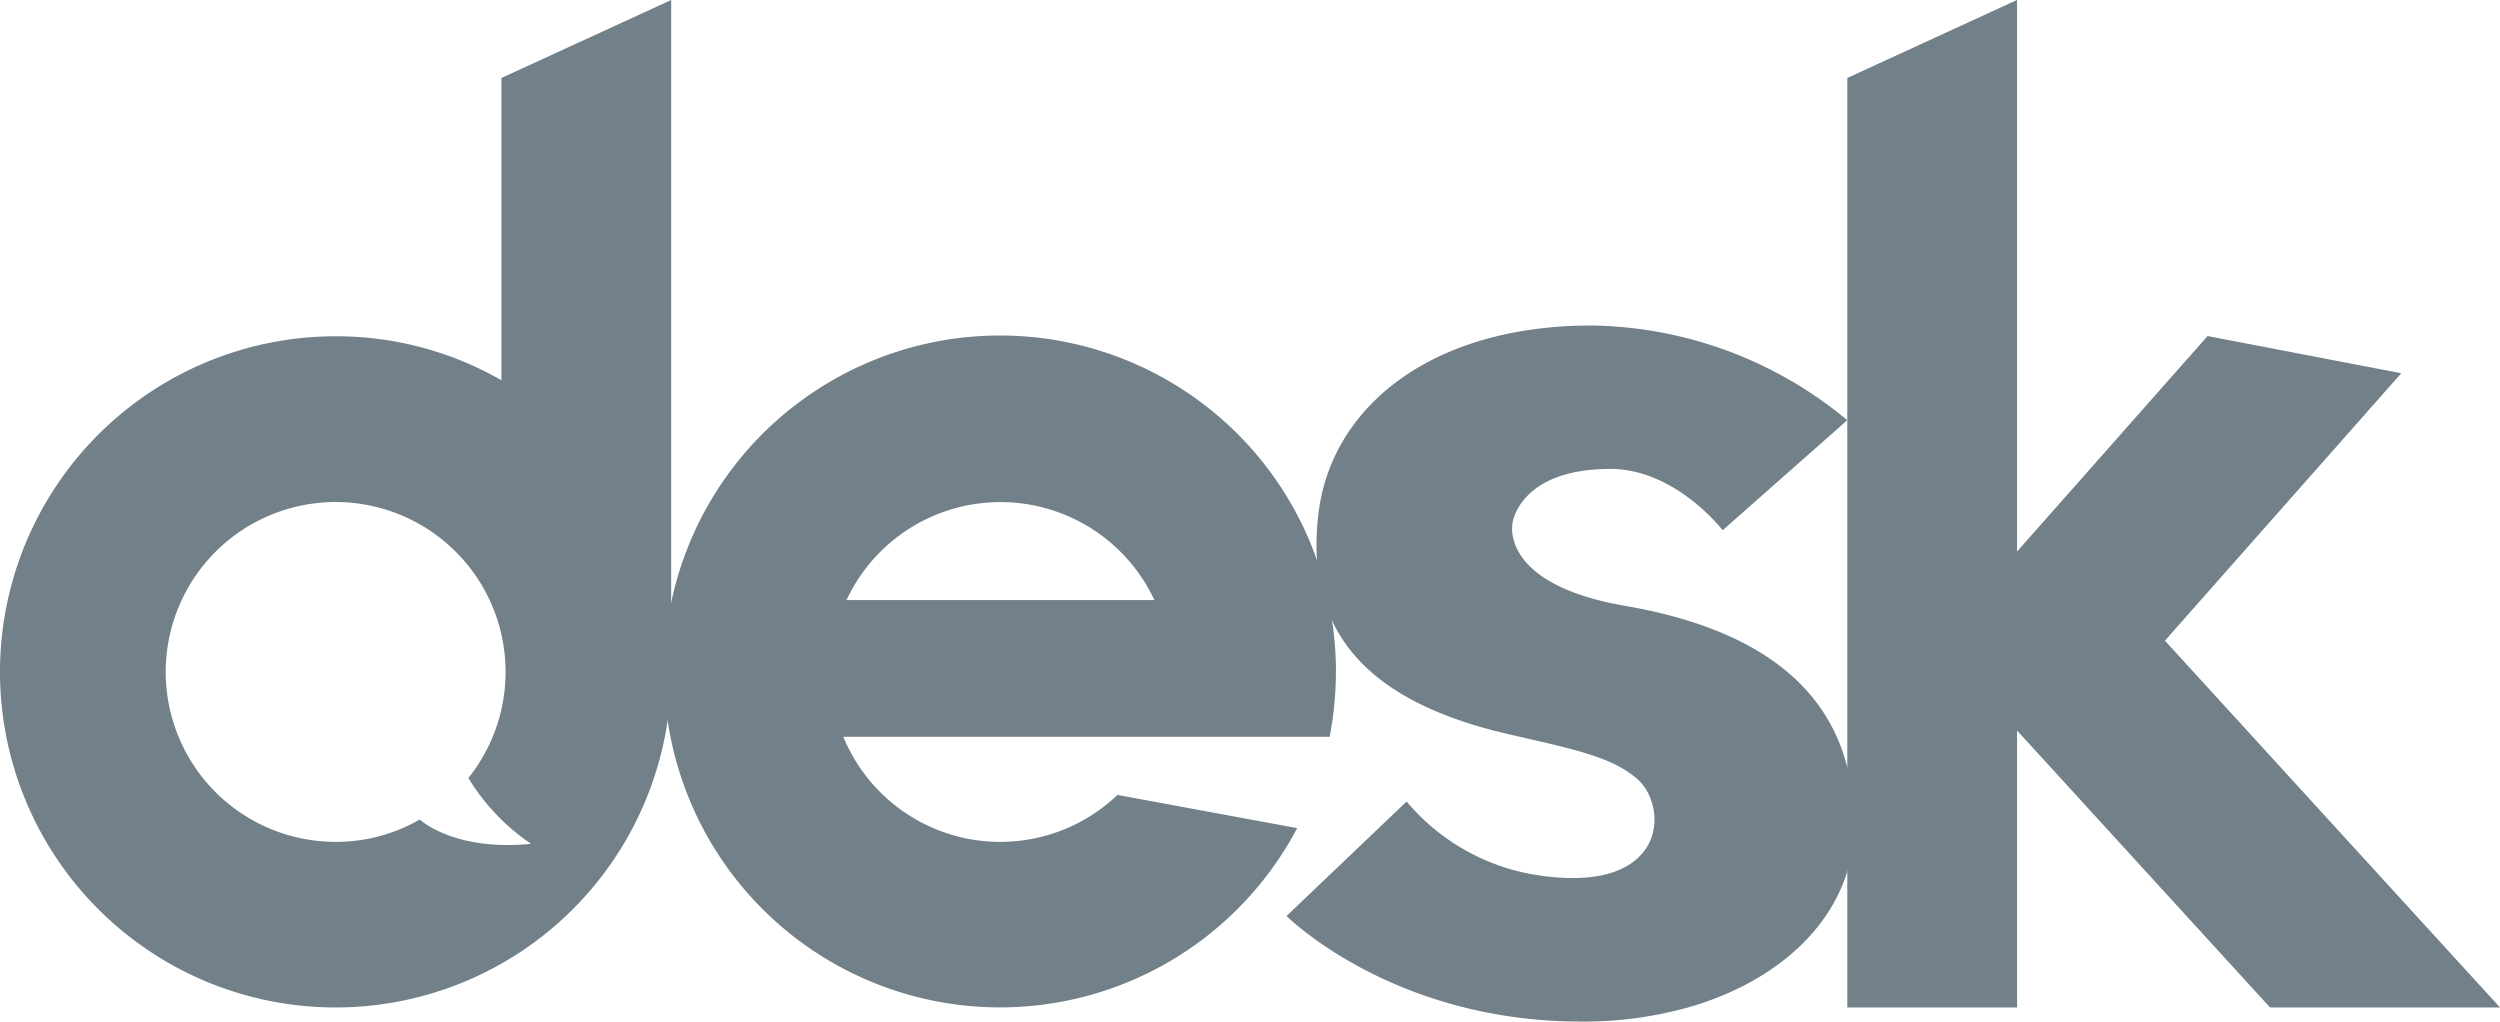 <?xml version="1.0" ?>
<svg xmlns="http://www.w3.org/2000/svg" viewBox="0 0 128 52.31">
	<style>
		.cls0 { fill: #728089; }
	</style>
	<g class="cls0">
		<path d="M 25.673,3.992 L 25.673,19.469 A 16.985,16.985 0.0 0,0 17.182,17.218 A 17.182,17.182 0.0 1,0 34.364,34.4 L 34.364,0.0 L 25.673,3.992 M 21.491,41.959 A 8.6,8.6 0.0 0,1 17.182,43.104 A 8.7,8.7 0.0 1,1 23.982,39.835 A 10.841,10.841 0.0 0,0 27.192,43.204 C 23.229,43.597 21.491,41.959 21.491,41.959 L 21.491,41.959"/>
		<path d="M 68.4,34.4 A 17.2,17.2 0.0 1,0 66.415,42.4 L 57.215,40.7 A 8.692,8.692 0.0 0,1 43.177,37.723 L 68.077,37.723 A 17.6,17.6 0.0 0,0 68.4,34.4 L 68.4,34.4 M 43.341,30.724 A 8.7,8.7 0.0 0,1 59.105,30.724 L 43.341,30.724 M 128.0,51.582 L 116.226,51.582 L 105.058,39.355 L 103.273,37.404 L 103.273,51.582 L 94.582,51.582 L 94.582,3.992 L 103.273,-0.003 L 103.273,28.24 L 113.029,17.205 L 122.945,19.11 L 110.845,32.802 L 128.0,51.582"/>
		<path d="M 94.933,42.249 C 94.933,46.631 91.492,50.141 86.41,51.586 A 19.9,19.9 0.0 0,1 80.949,52.305 C 71.256,52.305 65.872,46.898 65.872,46.898 L 72.019,41.037 A 10.9,10.9 0.0 0,0 79.005,44.849 C 85.371,45.695 85.438,41.3 83.833,39.888 C 82.508,38.729 80.527,38.353 77.18,37.577 C 69.371,35.766 66.862,31.816 67.5,26.329 C 68.138,20.842 73.281,16.666 81.481,16.666 A 20.891,20.891 0.0 0,1 94.581,21.514 L 88.2,27.149 C 88.2,27.149 85.791,24.009 82.451,24.009 C 77.796,24.009 77.443,26.766 77.443,26.766 C 77.443,26.766 76.708,29.898 83.217,31.022 C 91.063,32.378 94.933,36.149 94.933,42.249"/>
	</g>
</svg>
